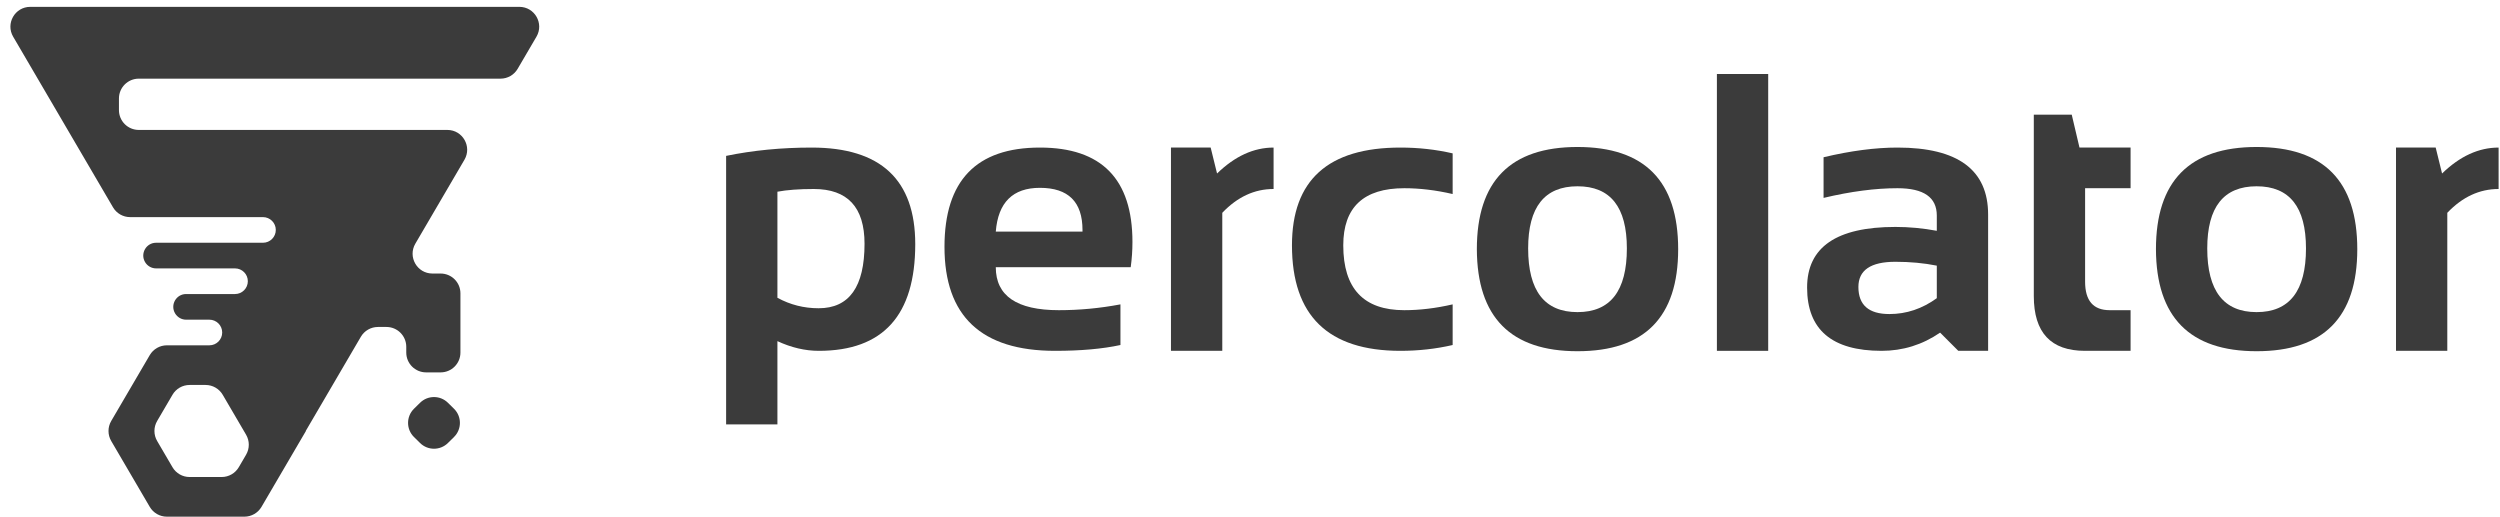 <svg width="150" height="31" viewBox="0 0 150 31" fill="none" xmlns="http://www.w3.org/2000/svg">
<path fill-rule="evenodd" clip-rule="evenodd" d="M18.352 25.865C18.353 25.862 18.353 25.858 18.352 25.855C18.35 25.852 18.35 25.848 18.352 25.845L21.651 20.207C21.864 19.842 22.255 19.618 22.678 19.618H23.187C23.843 19.618 24.376 20.151 24.376 20.807V21.154C24.376 21.811 24.909 22.343 25.566 22.343H26.437C27.094 22.343 27.626 21.811 27.626 21.154L27.626 19.618L27.626 17.601C27.626 16.944 27.094 16.412 26.437 16.412H25.946C25.027 16.412 24.456 15.414 24.92 14.621L27.866 9.586C28.331 8.793 27.759 7.796 26.84 7.796L8.327 7.796C7.67 7.796 7.137 7.264 7.137 6.607L7.137 5.908C7.137 5.252 7.67 4.719 8.327 4.719L30.033 4.719C30.455 4.719 30.846 4.495 31.059 4.13L32.188 2.201C32.652 1.409 32.08 0.411 31.162 0.411L1.815 0.411C0.896 0.411 0.325 1.409 0.789 2.201L6.78 12.438C6.993 12.803 7.384 13.027 7.806 13.027L15.778 13.027C16.203 13.027 16.548 13.371 16.548 13.796C16.548 14.221 16.203 14.565 15.778 14.565L9.366 14.565C8.772 14.565 8.402 15.21 8.702 15.723C8.84 15.959 9.093 16.104 9.366 16.104L14.101 16.104C14.526 16.104 14.87 16.448 14.87 16.873C14.87 17.298 14.526 17.642 14.101 17.642H11.167C10.572 17.642 10.203 18.287 10.503 18.8C10.641 19.036 10.893 19.181 11.167 19.181H12.562C12.987 19.181 13.332 19.525 13.332 19.95C13.332 20.375 12.987 20.719 12.562 20.719L10.012 20.719C9.589 20.719 9.198 20.944 8.985 21.308L6.673 25.259C6.456 25.63 6.456 26.089 6.673 26.46L8.985 30.411C9.198 30.776 9.589 31 10.012 31H14.664C15.086 31 15.477 30.776 15.691 30.411L18.352 25.865ZM10.349 23.687C10.562 23.322 10.953 23.098 11.376 23.098H12.336C12.758 23.098 13.149 23.322 13.363 23.687L14.765 26.083C14.982 26.454 14.982 26.913 14.765 27.284L14.327 28.033C14.113 28.397 13.723 28.621 13.3 28.621L11.376 28.621C10.953 28.621 10.562 28.397 10.349 28.033L9.429 26.46C9.212 26.089 9.212 25.63 9.429 25.259L10.349 23.687Z" fill="#3B3B3B"/>
<path d="M27.241 24.526C27.713 24.992 27.713 25.754 27.241 26.22L26.875 26.581C26.412 27.038 25.667 27.038 25.204 26.581L24.838 26.22C24.366 25.754 24.366 24.992 24.838 24.526L25.204 24.166C25.667 23.709 26.412 23.709 26.875 24.166L27.241 24.526Z" fill="#3B3B3B"/>
<path d="M46.645 17.867C47.411 18.286 48.236 18.495 49.119 18.495C50.954 18.495 51.872 17.205 51.872 14.627C51.872 12.435 50.857 11.34 48.828 11.34C47.953 11.34 47.225 11.394 46.645 11.502V17.867ZM43.567 9.353C45.185 9.02 46.896 8.854 48.701 8.854C52.843 8.854 54.915 10.786 54.915 14.65C54.915 18.917 52.987 21.05 49.13 21.05C48.309 21.05 47.481 20.856 46.645 20.469V25.464H43.567V9.353Z" fill="#3B3B3B"/>
<path d="M62.395 8.854C66.096 8.854 67.947 10.743 67.947 14.522C67.947 15.026 67.912 15.529 67.843 16.032H59.747C59.747 17.751 61.009 18.611 63.533 18.611C64.764 18.611 65.996 18.495 67.227 18.262V20.701C66.151 20.934 64.842 21.05 63.301 21.05C58.879 21.05 56.669 18.971 56.669 14.813C56.669 10.84 58.577 8.854 62.395 8.854ZM59.747 13.895H64.95V13.802C64.95 12.114 64.099 11.27 62.395 11.27C60.769 11.27 59.886 12.145 59.747 13.895Z" fill="#3B3B3B"/>
<path d="M70.258 21.05V8.854H72.64L73.023 10.41C74.092 9.373 75.222 8.854 76.415 8.854V11.34C75.269 11.34 74.243 11.816 73.337 12.768V21.05H70.258Z" fill="#3B3B3B"/>
<path d="M87.159 20.701C86.152 20.934 85.107 21.05 84.023 21.05C79.686 21.05 77.518 18.94 77.518 14.72C77.518 10.809 79.686 8.854 84.023 8.854C85.107 8.854 86.152 8.97 87.159 9.202V11.642C86.152 11.409 85.184 11.293 84.255 11.293C81.816 11.293 80.596 12.435 80.596 14.72C80.596 17.314 81.816 18.611 84.255 18.611C85.184 18.611 86.152 18.495 87.159 18.262V20.701Z" fill="#3B3B3B"/>
<path d="M91.689 14.905C91.689 17.453 92.676 18.727 94.651 18.727C96.625 18.727 97.612 17.453 97.612 14.905C97.612 12.42 96.625 11.177 94.651 11.177C92.676 11.177 91.689 12.42 91.689 14.905ZM88.611 14.952C88.611 10.863 90.624 8.819 94.651 8.819C98.677 8.819 100.69 10.863 100.69 14.952C100.69 19.033 98.677 21.073 94.651 21.073C90.639 21.073 88.626 19.033 88.611 14.952Z" fill="#3B3B3B"/>
<path d="M106.092 4.44V21.05H103.014V4.44H106.092Z" fill="#3B3B3B"/>
<path d="M108.426 17.252C108.426 14.828 110.192 13.616 113.723 13.616C114.551 13.616 115.38 13.694 116.208 13.848V12.931C116.208 11.839 115.423 11.293 113.851 11.293C112.519 11.293 111.04 11.487 109.414 11.874V9.435C111.04 9.048 112.519 8.854 113.851 8.854C117.475 8.854 119.287 10.194 119.287 12.873V21.05H117.498L116.406 19.958C115.345 20.686 114.176 21.05 112.898 21.05C109.917 21.05 108.426 19.784 108.426 17.252ZM116.208 15.939C115.434 15.784 114.606 15.707 113.723 15.707C112.244 15.707 111.504 16.21 111.504 17.217C111.504 18.301 112.124 18.843 113.363 18.843C114.385 18.843 115.333 18.526 116.208 17.891V15.939Z" fill="#3B3B3B"/>
<path d="M122.028 6.879H124.304L124.769 8.854H127.835V11.293H125.106V16.903C125.106 18.042 125.597 18.611 126.581 18.611H127.835V21.05H125.094C123.05 21.05 122.028 19.954 122.028 17.763V6.879Z" fill="#3B3B3B"/>
<path d="M132.435 14.905C132.435 17.453 133.422 18.727 135.397 18.727C137.371 18.727 138.359 17.453 138.359 14.905C138.359 12.42 137.371 11.177 135.397 11.177C133.422 11.177 132.435 12.42 132.435 14.905ZM129.357 14.952C129.357 10.863 131.37 8.819 135.397 8.819C139.424 8.819 141.437 10.863 141.437 14.952C141.437 19.033 139.424 21.073 135.397 21.073C131.386 21.073 129.372 19.033 129.357 14.952Z" fill="#3B3B3B"/>
<path d="M143.76 21.05V8.854H146.141L146.524 10.41C147.593 9.373 148.723 8.854 149.916 8.854V11.34C148.77 11.34 147.744 11.816 146.838 12.768V21.05H143.76Z" fill="#3B3B3B"/>
</svg>
